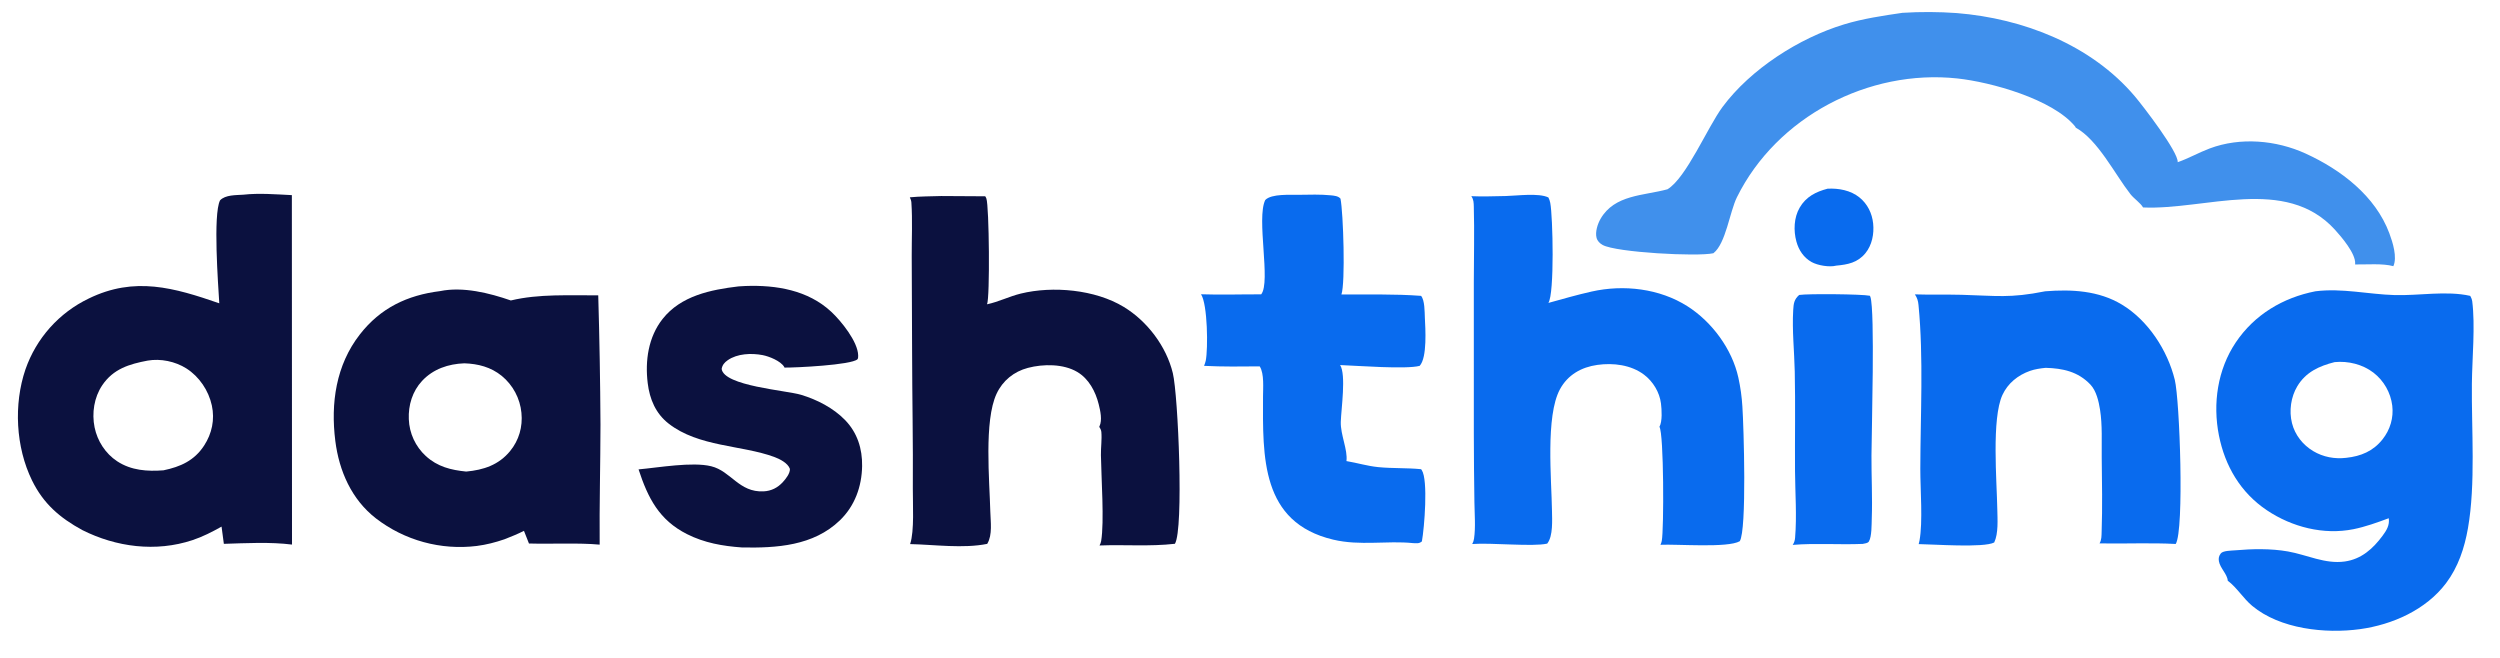 <?xml version="1.0" encoding="utf-8" ?>
<svg xmlns="http://www.w3.org/2000/svg" xmlns:xlink="http://www.w3.org/1999/xlink" width="638" height="168">
	<path fill="#096BEE" d="M590.887 74.338C597.682 73.481 604.316 75.101 611.076 75.303C617.287 75.489 624.343 74.133 630.392 75.504C630.451 75.6 630.452 75.596 630.497 75.684C630.515 75.721 630.531 75.757 630.549 75.793C630.715 76.125 630.858 76.461 630.906 76.833C631.713 83.166 630.889 91.416 630.823 97.926C630.705 109.629 631.812 123.455 629.822 134.807C628.939 139.846 627.33 144.721 624.222 148.84C619.09 155.641 610.528 159.426 602.264 160.559C593.424 161.77 581.849 160.536 574.753 154.608C572.499 152.725 570.851 149.953 568.593 148.257L568.525 148.207C568.421 146.516 566.556 144.981 566.262 143.207C566.131 142.42 566.27 141.863 566.75 141.233C567.294 140.52 569.465 140.522 570.335 140.447C574.79 140.063 579.459 139.956 583.88 140.731C588.717 141.58 593.363 144 598.387 143.294C602.625 142.698 605.577 140.039 608.034 136.722C609.059 135.338 609.871 134.022 609.607 132.253C606.71 133.333 603.627 134.444 600.593 135.053C592.981 136.579 584.914 134.51 578.522 130.228C571.81 125.732 567.822 118.964 566.265 111.097C564.66 102.985 565.92 94.307 570.572 87.381C575.338 80.286 582.62 75.962 590.887 74.338ZM598.791 116.832C602.511 116.426 605.619 115.145 608.017 112.13C609.971 109.673 610.883 106.623 610.503 103.499Q610.425 102.884 610.288 102.279Q610.15 101.674 609.954 101.086Q609.757 100.498 609.504 99.932Q609.251 99.366 608.944 98.827Q608.637 98.288 608.279 97.782Q607.92 97.276 607.514 96.808Q607.107 96.34 606.657 95.914Q606.207 95.487 605.717 95.108C602.94 92.97 599.246 92.07 595.781 92.415C591.866 93.41 588.447 94.945 586.275 98.566C584.626 101.315 584.137 104.875 584.913 107.98C585.666 110.992 587.677 113.53 590.323 115.117C592.871 116.645 595.856 117.195 598.791 116.832Z"/>
	<path fill="#0B113F" d="M62.107 49.685C66.135 49.238 70.439 49.601 74.484 49.797L74.519 138.975C68.921 138.273 62.77 138.615 57.127 138.789L56.541 134.392C54.126 135.743 51.735 136.979 49.101 137.85C39.739 140.946 29.663 139.628 20.97 135.258C15.241 132.125 11.081 128.541 8.176 122.612C4.014 114.118 3.45 103.179 6.503 94.248Q6.758 93.514 7.049 92.793Q7.34 92.072 7.666 91.366Q7.993 90.66 8.353 89.972Q8.714 89.283 9.108 88.613Q9.503 87.943 9.929 87.293Q10.356 86.643 10.815 86.015Q11.273 85.387 11.762 84.783Q12.251 84.178 12.769 83.599Q13.287 83.019 13.833 82.466Q14.379 81.912 14.951 81.387Q15.524 80.861 16.122 80.364Q16.72 79.867 17.341 79.401Q17.963 78.934 18.607 78.499Q19.251 78.063 19.915 77.66Q20.58 77.257 21.264 76.888Q21.947 76.518 22.648 76.182C34.369 70.465 44.446 73.428 55.962 77.403C55.676 72.582 54.341 54.784 56.152 51.134C57.523 49.679 60.243 49.825 62.107 49.685ZM41.722 120.025C46.04 119.125 49.579 117.56 52.087 113.717C54.091 110.647 54.842 107.077 54.065 103.482C53.244 99.683 50.855 96.118 47.566 94.027C44.744 92.233 40.984 91.448 37.672 92.028C33.005 92.911 28.918 94.132 26.1 98.308C24.012 101.402 23.399 105.432 24.138 109.061C24.85 112.556 26.922 115.76 29.911 117.723C33.487 120.071 37.59 120.338 41.722 120.025Z"/>
	<path fill="#0B113F" d="M112.305 74.292C118.135 73.089 124.899 74.778 130.37 76.68C137.574 74.946 145.304 75.429 152.67 75.368Q153.151 91.875 153.244 108.389C153.229 118.593 152.944 128.781 153.035 138.99C147.656 138.488 140.624 138.867 134.992 138.702L133.717 135.472C132.092 136.294 130.432 136.961 128.738 137.623C126.422 138.419 124.099 139.018 121.666 139.329Q120.817 139.433 119.964 139.496Q119.111 139.559 118.256 139.58Q117.401 139.602 116.546 139.581Q115.691 139.561 114.838 139.499Q113.985 139.437 113.136 139.334Q112.287 139.231 111.444 139.086Q110.601 138.942 109.766 138.756Q108.931 138.571 108.106 138.345Q107.281 138.12 106.468 137.854Q105.655 137.588 104.856 137.284Q104.057 136.979 103.273 136.635Q102.49 136.292 101.724 135.911Q100.958 135.53 100.212 135.112Q99.466 134.694 98.74 134.241Q98.015 133.787 97.313 133.298Q96.611 132.81 95.933 132.288C89.73 127.47 86.537 120.194 85.573 112.53C84.36 102.886 85.743 93.165 91.84 85.342C97.101 78.593 103.936 75.333 112.305 74.292ZM118.981 120.344C123.384 119.933 127.258 118.672 130.17 115.126C132.449 112.349 133.43 108.909 133.07 105.344Q133.003 104.663 132.871 103.992Q132.738 103.32 132.54 102.665Q132.342 102.01 132.081 101.378Q131.82 100.745 131.498 100.141Q131.177 99.537 130.798 98.968Q130.418 98.398 129.985 97.869Q129.552 97.339 129.07 96.854Q128.587 96.37 128.059 95.934C125.274 93.67 122.015 92.838 118.497 92.717C114.431 92.87 110.559 94.153 107.716 97.204C105.249 99.852 104.175 103.406 104.33 106.988Q104.354 107.652 104.444 108.31Q104.534 108.969 104.689 109.615Q104.843 110.261 105.061 110.889Q105.279 111.517 105.558 112.12Q105.837 112.723 106.174 113.295Q106.511 113.868 106.903 114.404Q107.295 114.941 107.738 115.436Q108.181 115.93 108.671 116.379C111.649 119.112 115.09 119.953 118.981 120.344Z"/>
	<path fill="#4090EC" d="M485.501 3.273Q492.446 2.839 499.386 3.338C516.301 4.714 533.64 11.398 544.816 24.588C546.856 26.997 555.962 38.817 555.75 41.394C558.524 40.427 561.145 38.924 563.911 37.886C571.731 34.95 580.884 35.754 588.399 39.187C597.41 43.304 606.209 49.991 609.767 59.549C610.621 61.843 611.824 65.651 610.782 67.932C608.104 67.166 603.874 67.538 601.017 67.49C601.024 67.419 601.033 67.347 601.037 67.275C601.191 64.722 597.531 60.438 595.856 58.601C583.238 44.766 562.723 53.656 546.909 52.943C546.289 51.822 544.567 50.673 543.692 49.553C539.704 44.45 535.388 35.699 529.728 32.578C529.676 32.45 529.639 32.357 529.55 32.249C523.818 25.283 508.052 20.933 499.482 20.017C476.895 17.602 453.446 29.775 443.264 50.335C441.441 54.016 440.424 62.118 437.31 64.582C437.291 64.597 437.271 64.612 437.251 64.627C433.154 65.538 412.446 64.426 408.999 62.517C408.263 62.109 407.653 61.509 407.437 60.675C407.052 59.194 407.715 57.147 408.453 55.862C412.026 49.637 419.457 49.967 425.538 48.304C430.367 45.388 435.74 32.48 439.602 27.279C446.782 17.612 459.146 9.708 470.591 6.226C475.431 4.754 480.506 4.006 485.501 3.273Z"/>
	<path fill="#096BEE" d="M384.262 50.026C387.084 49.964 392.68 49.188 395.149 50.393Q395.489 51.052 395.626 51.78C396.297 55.263 396.731 74.934 395.145 77.308C398.798 76.3 402.475 75.235 406.173 74.405C414.361 72.567 423.51 73.611 430.672 78.179C436.91 82.157 442.035 89.099 443.628 96.364Q444.434 100.026 444.658 103.77C444.993 108.758 445.819 135.256 443.986 138.116C440.982 139.888 427.976 138.823 423.75 139.029Q423.982 138.55 424.086 138.029C424.649 135.161 424.628 110.608 423.488 108.931C424.268 107.52 424.076 104.522 423.879 102.955C423.521 100.106 421.856 97.36 419.582 95.636C416.242 93.103 411.689 92.552 407.631 93.125C403.547 93.702 400.074 95.666 398.083 99.371C394.399 106.222 395.95 122.375 396.065 130.343C396.099 132.684 396.369 136.753 394.893 138.664C394.875 138.687 394.857 138.71 394.839 138.732C391.151 139.575 380.519 138.457 375.711 138.835C375.941 138.439 376.103 137.94 376.171 137.489C376.608 134.573 376.302 131.15 376.27 128.188Q376.138 119.47 376.121 110.751L376.118 72.132C376.121 65.684 376.293 59.196 376.115 52.754C376.087 51.758 376.086 50.9 375.474 50.067C378.393 50.201 381.34 50.074 384.262 50.026Z"/>
	<path fill="#0B113F" d="M240.186 50.026L251.431 50.093C251.55 50.277 251.652 50.466 251.727 50.672C252.436 52.647 252.663 75.994 251.889 77.657C254.794 77.049 257.576 75.638 260.484 74.925C268.684 72.915 279.493 73.894 286.787 78.325C292.777 81.965 297.648 88.384 299.304 95.218C300.671 100.864 302.12 135.035 299.839 138.774C293.45 139.506 287.009 138.955 280.599 139.206C280.794 138.855 280.948 138.47 281.015 138.073C281.842 133.125 281.04 121.871 280.954 116.141C280.925 114.206 281.233 112.154 281.065 110.243C281.023 109.769 280.794 109.321 280.523 108.937C280.532 108.918 280.543 108.899 280.551 108.88C280.566 108.847 280.578 108.814 280.594 108.781C281.342 107.181 280.8 104.817 280.388 103.161C279.58 99.909 277.869 96.666 274.913 94.918C271.374 92.824 266.246 92.853 262.331 93.881C258.755 94.82 255.879 97.137 254.316 100.506C251.099 107.441 252.522 122.538 252.73 130.598C252.796 133.133 253.305 136.466 251.98 138.718L251.933 138.796C245.838 140.032 238.506 138.994 232.259 138.852L232.281 138.786C233.371 135.539 232.928 128.483 232.954 124.784C233.035 113.115 232.788 101.46 232.768 89.795L232.671 65.348C232.661 60.83 232.884 56.185 232.586 51.686C232.555 51.219 232.392 50.774 232.187 50.356C234.827 50.098 237.533 50.115 240.186 50.026Z"/>
	<path fill="#096BEE" d="M521.937 74.338C528.665 73.806 535.565 74.149 541.495 77.725C548.198 81.767 553.16 89.402 555.005 96.93C556.27 102.091 557.45 135.186 555.249 138.82C548.807 138.479 542.265 138.797 535.803 138.675C536.345 137.763 536.303 136.734 536.338 135.707C536.558 129.37 536.425 123.025 536.359 116.686C536.317 112.729 536.547 108.497 535.935 104.585C535.602 102.454 534.985 99.741 533.478 98.149C530.34 94.833 526.417 93.987 522.035 93.872C520.694 94.013 519.307 94.204 518.033 94.657C514.98 95.742 512.394 97.811 511.021 100.79C508.234 106.834 509.587 122.76 509.714 130.034C509.758 132.562 510.025 136.127 508.923 138.441C506.251 139.853 493.373 138.898 489.651 138.856Q489.771 138.424 489.854 137.983C490.745 133.125 490.054 124.943 490.065 119.629C490.092 106.023 490.916 91.317 489.602 77.837C489.499 76.779 489.277 76.008 488.675 75.124C492.651 75.255 496.642 75.124 500.622 75.232C509.435 75.47 512.883 76.153 521.937 74.338Z"/>
	<path fill="#096BEE" d="M331.502 49.714C334.198 49.679 336.957 49.577 339.643 49.848C340.467 49.931 341.539 50.016 342.096 50.703C342.82 54.312 343.374 72.241 342.328 75.155C349.073 75.192 355.937 74.994 362.659 75.502C363.612 76.636 363.555 79.58 363.622 81.026C363.75 83.767 364.268 91.208 362.298 93.367C358.817 94.284 346.477 93.334 341.998 93.162C343.578 95.618 342.262 104.454 342.169 107.669C342.075 110.946 343.983 114.826 343.614 117.669C346.34 118.122 348.914 118.925 351.708 119.206C355.346 119.57 359.019 119.374 362.664 119.739Q362.754 119.857 362.837 119.98C364.489 122.46 363.503 134.705 362.864 138.174C362.103 138.779 361.605 138.622 360.666 138.609C353.889 137.906 347.17 139.364 340.223 137.714C321.737 133.322 322.271 116.578 322.322 101.194C322.329 99.082 322.655 95.383 321.517 93.566C321.503 93.543 321.488 93.52 321.473 93.498C316.75 93.549 311.995 93.603 307.277 93.366C307.287 93.341 307.297 93.316 307.306 93.29C307.458 92.875 307.618 92.482 307.706 92.046C308.315 89.023 308.196 77.692 306.506 75.098C311.603 75.278 316.75 75.094 321.854 75.117C324.37 71.997 320.577 55.723 322.896 51.033C324.537 49.386 329.28 49.772 331.502 49.714Z"/>
	<path fill="#0B113F" d="M188.458 73.09Q189.343 73.02 190.231 72.987C198.088 72.698 206.198 74.035 212.137 79.564C214.649 81.904 218.934 87.183 219.005 90.704C219.01 90.955 219.014 91.504 218.826 91.683C217.269 93.155 202.941 93.847 200.2 93.81C200.181 93.757 200.16 93.686 200.13 93.635C199.223 92.111 196.264 90.937 194.605 90.621C191.76 90.08 188.159 90.213 185.705 91.932C184.89 92.503 184.337 93.14 184.166 94.152C184.752 98.511 200.673 99.616 204.441 100.756C208.524 101.992 212.66 104.107 215.658 107.191C218.787 110.409 220.085 114.513 220.011 118.945C219.924 124.168 218.155 129.117 214.328 132.803C207.567 139.313 198.188 139.882 189.328 139.71C184.43 139.364 179.758 138.544 175.338 136.314C168.199 132.714 165.363 127.103 162.96 119.787C168.102 119.325 176.674 117.8 181.501 118.989C186.557 120.235 188.585 125.698 194.858 125.396C196.831 125.301 198.476 124.471 199.798 123.012C200.547 122.187 201.639 120.827 201.586 119.664C201.07 118.167 198.968 117.119 197.571 116.606C189.282 113.565 178.274 114.07 170.63 108.099C167.322 105.515 165.794 101.862 165.295 97.778C164.598 92.068 165.445 86.013 169.102 81.388C173.786 75.463 181.383 73.937 188.458 73.09Z"/>
	<path fill="#096BEE" d="M459.146 75.273C461.357 74.928 475.147 75.048 477.185 75.475C477.248 75.577 477.293 75.655 477.33 75.77C478.519 79.499 477.634 109.691 477.6 116.252C477.572 121.605 477.867 126.977 477.676 132.326C477.623 133.79 477.695 136.936 476.942 138.179C476.655 138.653 475.898 138.68 475.372 138.804C469.421 139.056 463.415 138.572 457.491 139.055C457.886 138.498 458.053 137.898 458.109 137.222C458.571 131.633 458.126 125.816 458.088 120.201C458.031 111.734 458.204 103.249 458.02 94.785C457.907 89.608 457.322 84.296 457.626 79.136C457.727 77.434 457.862 76.418 459.146 75.273Z"/>
	<path fill="#096BEE" d="M466.395 48.156C469.213 48.002 472.288 48.572 474.525 50.379C476.585 52.042 477.758 54.427 478.028 57.042C478.3 59.675 477.747 62.569 476.027 64.646C474.044 67.041 471.54 67.521 468.607 67.789C466.877 68.244 463.887 67.747 462.318 66.872C460.305 65.75 459.047 63.848 458.445 61.656C457.677 58.857 457.796 55.533 459.28 52.983C460.894 50.208 463.394 48.948 466.395 48.156Z"/>
</svg>
